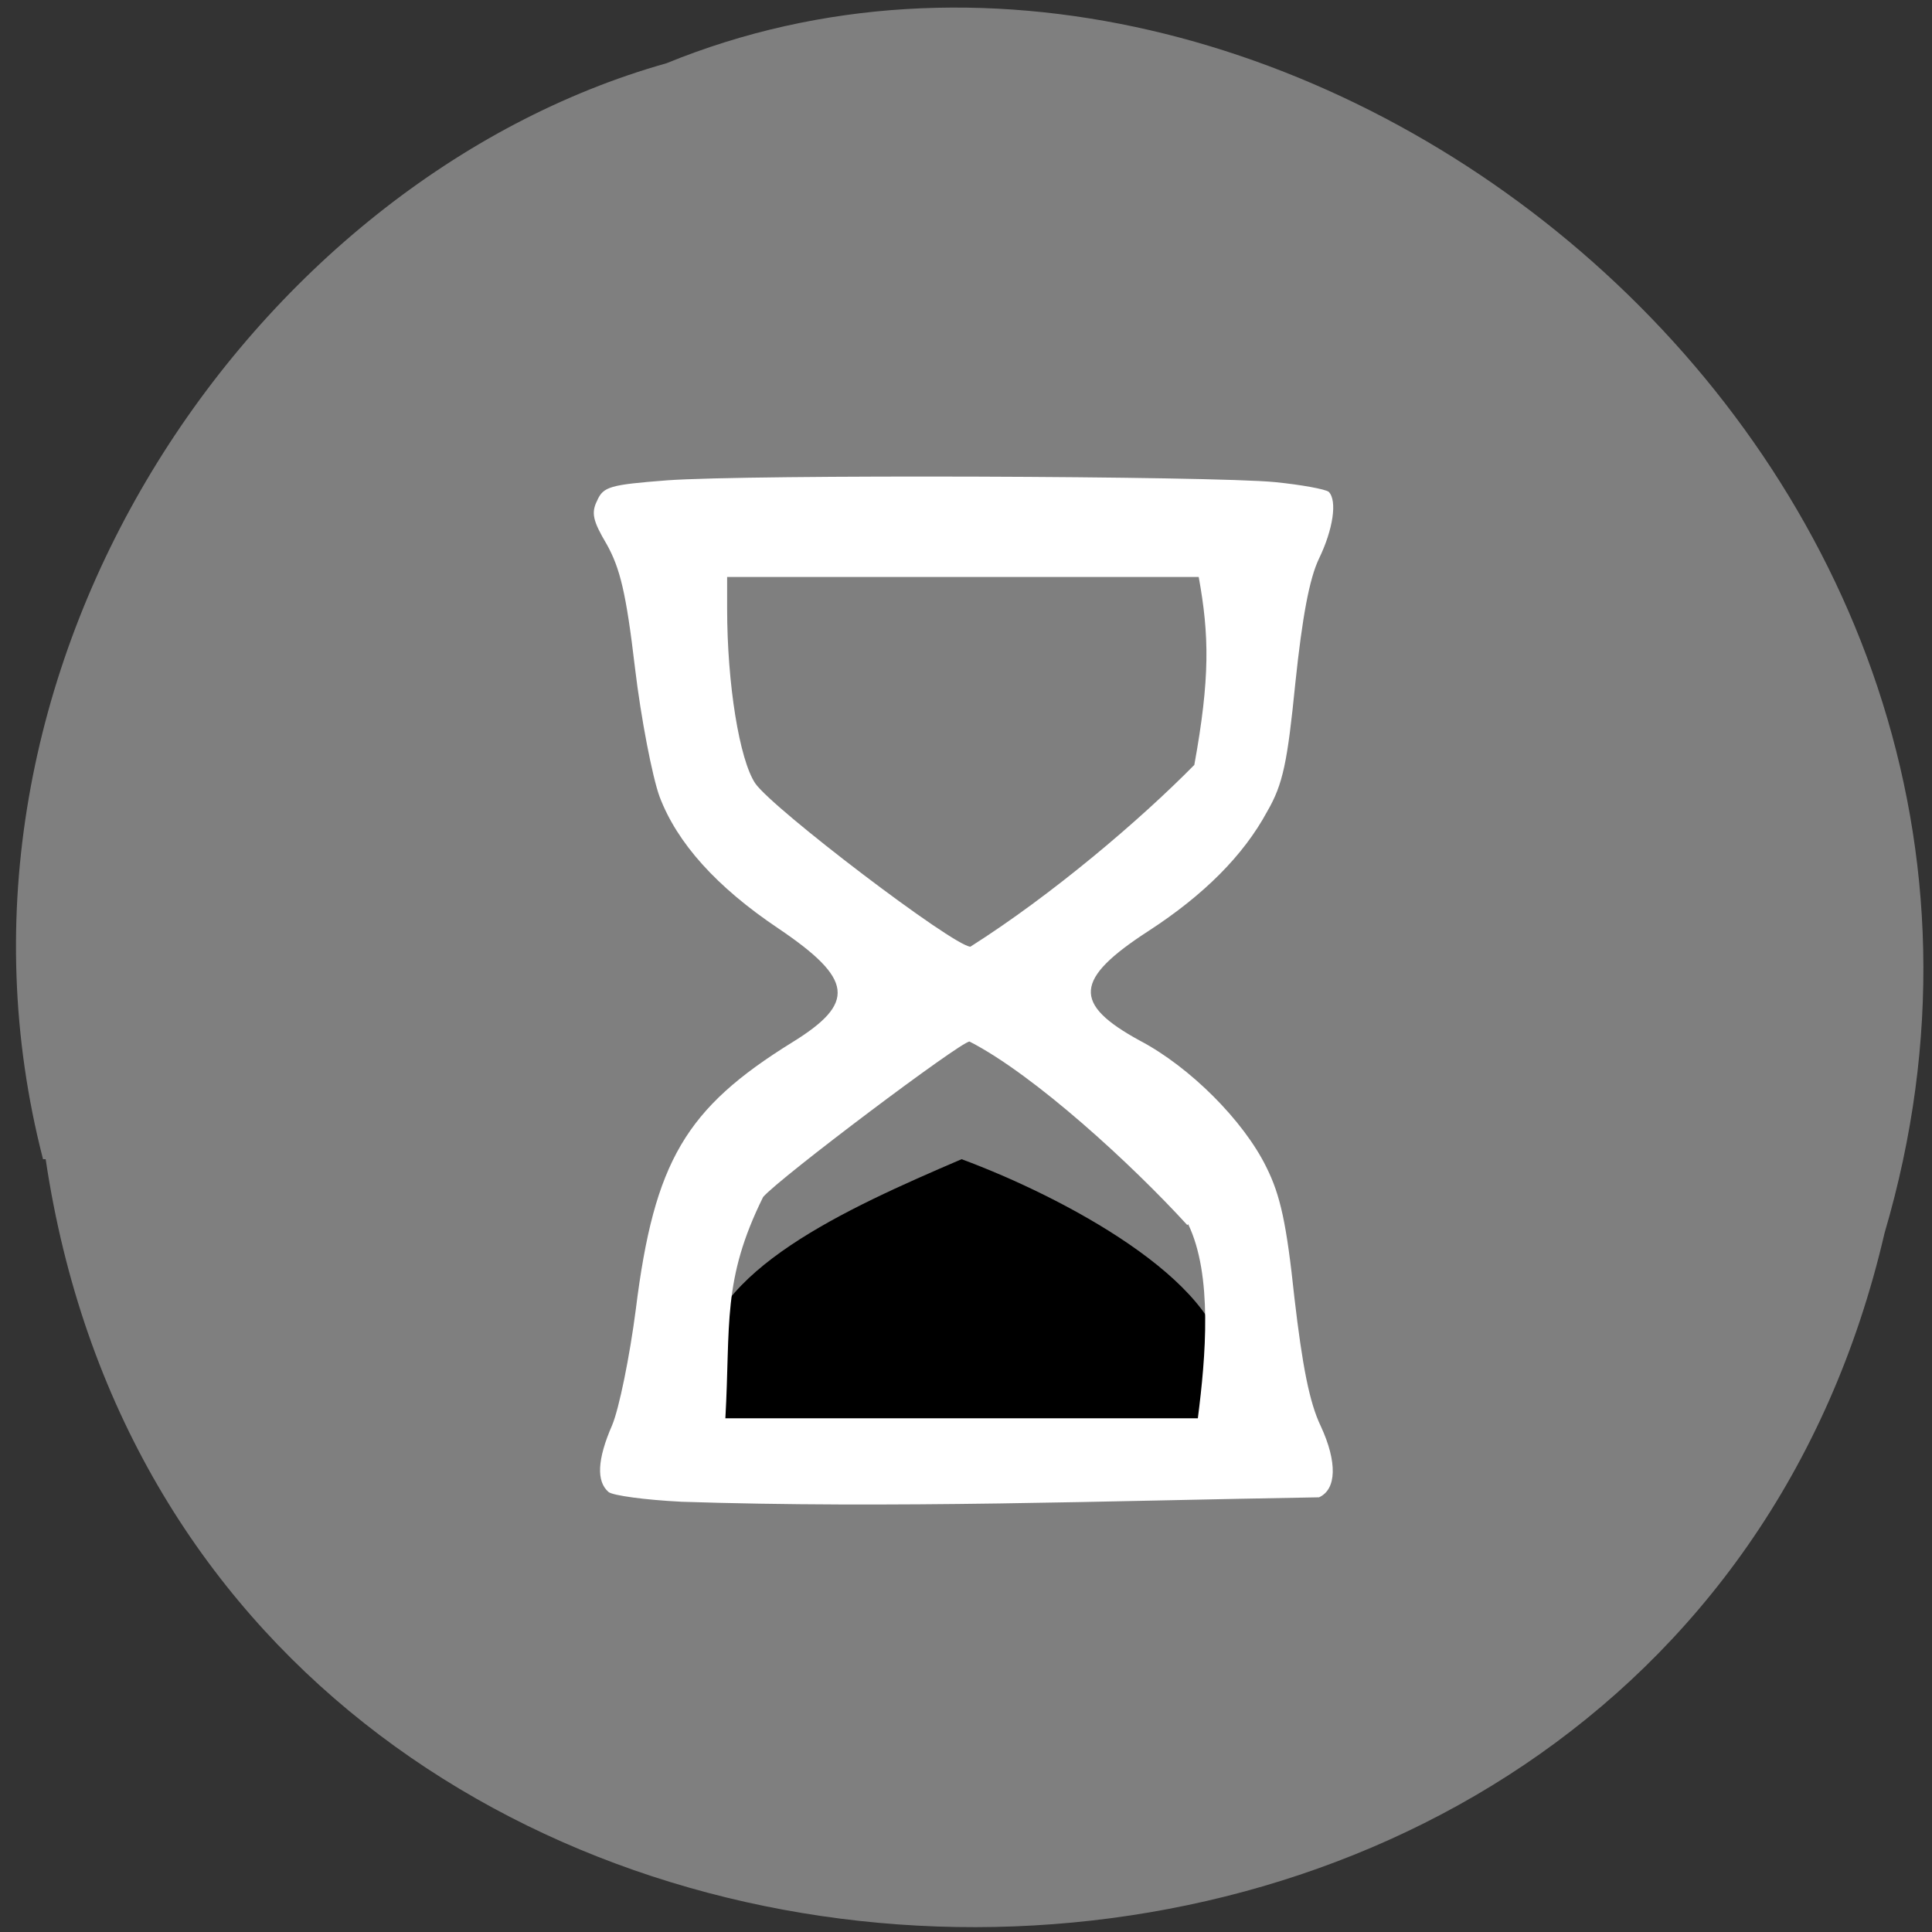 <svg xmlns="http://www.w3.org/2000/svg" viewBox="0 0 22 22"><rect x="0" y="0" width="22" height="22" fill="#333333" stroke="none"/><path d="m 0.52 13.2 c 1.68 11.27 18.41 11.75 20.94 0.84 c 2.6 -8.83 -6.82 -16.2 -13.87 -13.32 c -4.72 1.33 -8.54 6.9 -7.1 12.48" style="fill:#7f7f7f"/><path d="m 8 15.53 l -0.05 0.73 c 2 0 4 0 6 0 v -0.72 c -0.06 -0.96 -1.84 -1.91 -3 -2.34 c -1.33 0.57 -2.88 1.27 -2.96 2.33"/><path d="m 7.75 17.1 c -0.4 -0.02 -0.77 -0.07 -0.82 -0.11 c -0.14 -0.12 -0.13 -0.37 0.04 -0.76 c 0.08 -0.19 0.2 -0.78 0.27 -1.32 c 0.21 -1.69 0.57 -2.29 1.78 -3.04 c 0.73 -0.45 0.7 -0.72 -0.16 -1.3 c -0.7 -0.47 -1.15 -0.97 -1.35 -1.5 c -0.08 -0.22 -0.21 -0.88 -0.28 -1.47 c -0.1 -0.85 -0.17 -1.13 -0.32 -1.4 c -0.16 -0.27 -0.18 -0.36 -0.11 -0.5 c 0.07 -0.16 0.15 -0.18 0.79 -0.23 c 0.94 -0.07 6.23 -0.05 6.93 0.02 c 0.3 0.03 0.57 0.08 0.61 0.11 c 0.1 0.1 0.05 0.43 -0.11 0.76 c -0.11 0.23 -0.19 0.66 -0.27 1.42 c -0.09 0.9 -0.14 1.15 -0.32 1.46 c -0.27 0.5 -0.72 0.95 -1.35 1.36 c -0.85 0.55 -0.87 0.83 -0.1 1.25 c 0.57 0.3 1.18 0.91 1.44 1.44 c 0.16 0.32 0.23 0.64 0.32 1.49 c 0.09 0.77 0.17 1.19 0.3 1.46 c 0.19 0.41 0.18 0.72 -0.02 0.81 c -2.43 0.04 -4.86 0.13 -7.28 0.05 m 5.78 -3.15 c -0.63 -0.69 -1.74 -1.71 -2.48 -2.09 c -0.1 0 -2.16 1.55 -2.35 1.77 c -0.47 0.95 -0.37 1.45 -0.43 2.52 h 5.38 c 0.09 -0.7 0.17 -1.63 -0.11 -2.21 m 0.07 -5.23 c 0.18 -0.99 0.17 -1.48 0.05 -2.14 h -5.37 v 0.36 c 0 0.86 0.14 1.72 0.32 1.99 c 0.2 0.29 2.25 1.85 2.45 1.86 c 0.93 -0.59 1.93 -1.44 2.55 -2.07" style="fill:#fff"/></svg>